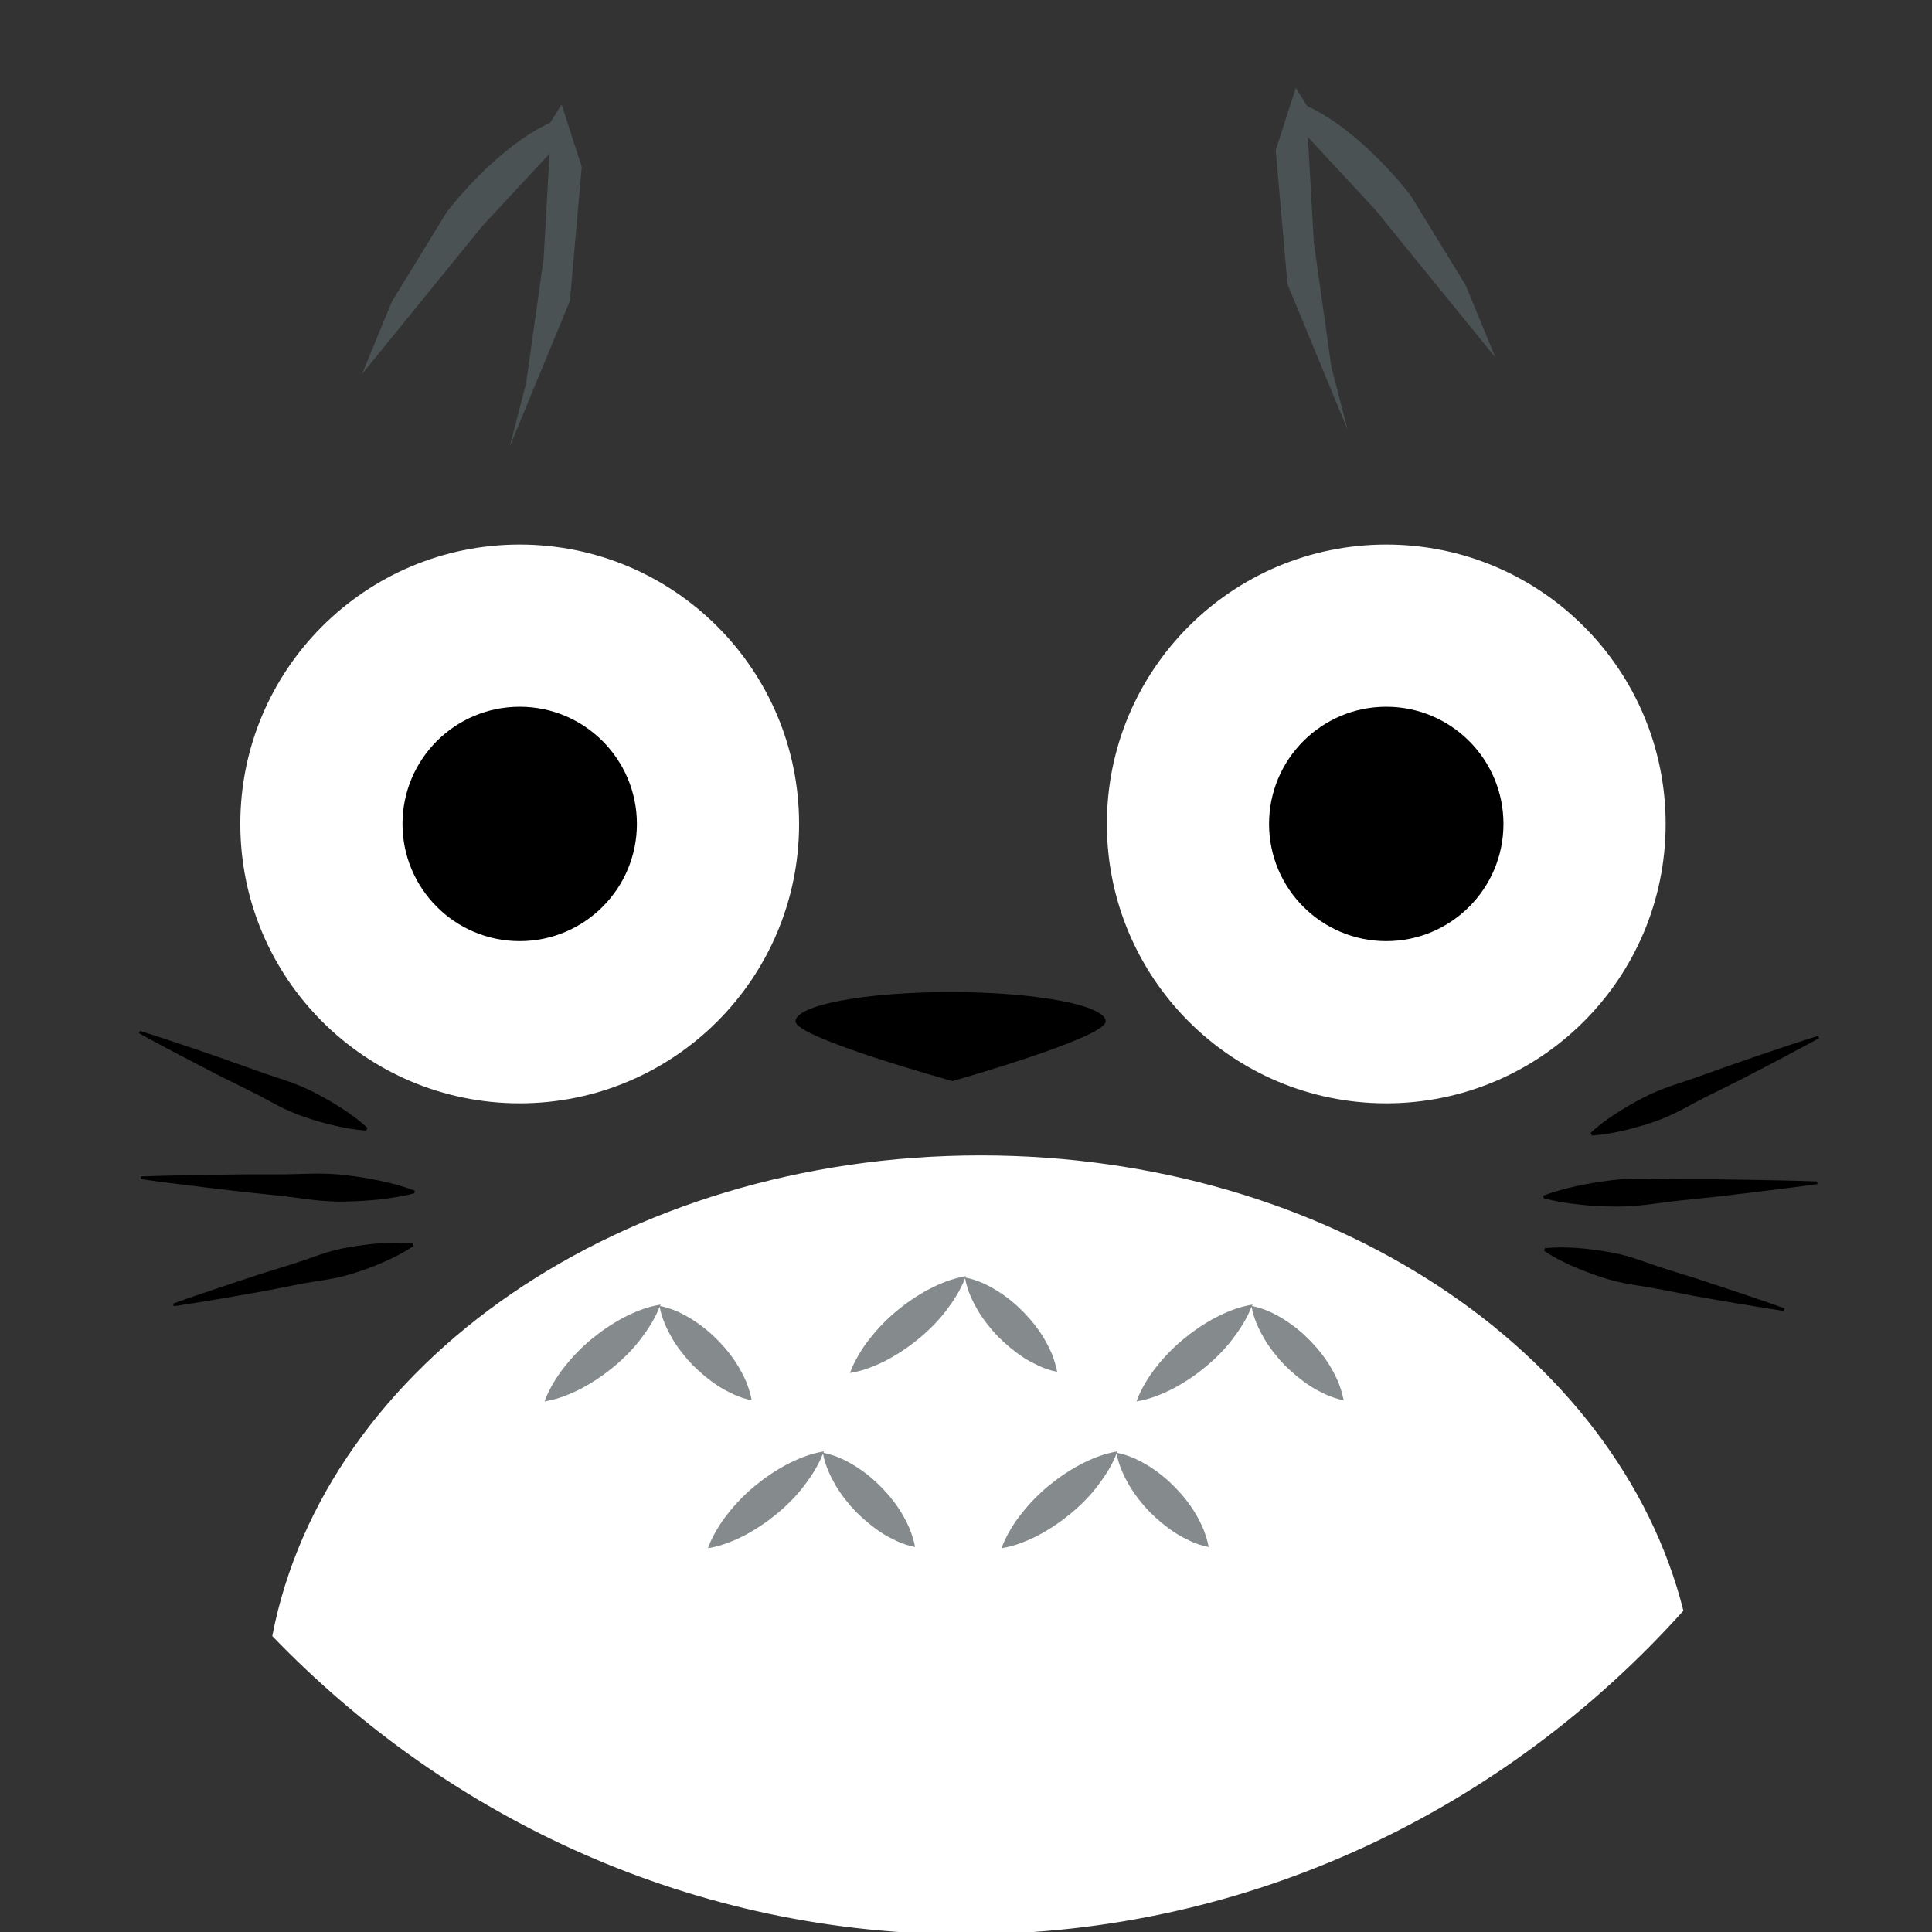 <?xml version="1.0" encoding="utf-8"?>
<!-- Generator: Adobe Illustrator 23.0.3, SVG Export Plug-In . SVG Version: 6.00 Build 0)  -->
<svg version="1.1" id="Layer_1" xmlns="http://www.w3.org/2000/svg" xmlns:xlink="http://www.w3.org/1999/xlink" x="0px" y="0px"
	 viewBox="0 0 816 816" style="enable-background:new 0 0 816 816;" xml:space="preserve">
<rect x="0" y="0" width="816" height="816" fill="#333333" stroke="none"/>
<style type="text/css">
	.st0{fill:#FFFFFF;}
	.st1{fill:#4A5254;}
	.st2{fill:#858B8C;}
</style>
<g>
	<g>
		<g>
			<circle class="st0" cx="219.5" cy="348" r="118"/>
			<circle cx="219.5" cy="348" r="49.5"/>
		</g>
		<g>
			<circle class="st0" cx="585.5" cy="348" r="118"/>
			<circle cx="585.5" cy="348" r="49.5"/>
		</g>
		<path d="M467,431.4c0,6.9-64.7,25.2-64.7,25.2S336,438.3,336,431.4s29.3-12.4,65.5-12.4S467,424.6,467,431.4z"/>
	</g>
	<path class="st1" d="M232.4,51.8c-23.3,10.7-43.6,37.6-43.6,37.6l-23.3,38l-12.6,30.6l50.8-62.5l28.4-30.6l-2.5,44.4l-7.4,52.6
		l-6.9,26.7l25.4-61.5l5-56.6l-8.5-26.4L232.4,51.8z"/>
	<path class="st1" d="M552.1,44.8c23.3,10.7,43.6,37.6,43.6,37.6l23.3,38l12.6,30.6l-50.8-62.5l-28.4-30.6l2.5,44.4l7.4,52.6
		l6.9,26.7l-25.4-61.5l-5-56.6l8.5-26.4L552.1,44.8z"/>
	<path class="st0" d="M115,691c74.9,77.8,178.5,126,293,126c119.7,0,227.5-52.6,303-136.7C683.4,570.7,561,488,414.2,488
		C262.6,488,137.1,576.1,115,691z"/>
	<g>
		<g>
			<path d="M671.8,478.5c3.4-3.2,7-5.8,10.7-8.2c3.7-2.4,7.5-4.6,11.4-6.6c3.9-2,7.9-3.7,12-5.1c4.1-1.4,8.3-2.7,12.4-4.2l12.3-4.4
				l12.4-4.3c8.3-2.8,16.5-5.6,24.9-8.2l0.4,1c-7.7,4.2-15.4,8.2-23.1,12.3l-11.6,6l-11.7,5.8c-3.9,1.9-7.7,4-11.6,6.1
				c-3.9,2-7.8,3.8-12,5.2c-4.1,1.4-8.3,2.6-12.6,3.6c-4.3,1-8.7,1.8-13.3,2.1L671.8,478.5z"/>
		</g>
		<g>
			<path d="M651.8,505c4.7-1.8,9.5-3,14.3-4.1c4.8-1,9.6-1.8,14.4-2.4c4.8-0.6,9.6-0.8,14.5-0.7c4.8,0.1,9.7,0.3,14.5,0.3l14.5,0
				l14.5,0.2c9.7,0.2,19.4,0.3,29,0.7l0.1,1.1c-9.6,1.4-19.2,2.5-28.8,3.7l-14.4,1.7l-14.4,1.5c-4.8,0.5-9.6,1.2-14.4,1.8
				c-4.8,0.6-9.6,0.9-14.5,0.8c-4.8-0.1-9.7-0.3-14.5-0.9c-4.9-0.5-9.7-1.3-14.6-2.6L651.8,505z"/>
		</g>
		<g>
			<path d="M652.5,527.2c4.6-0.5,9.1-0.4,13.5-0.1c4.4,0.3,8.8,0.9,13,1.6c4.3,0.7,8.5,1.8,12.6,3.2c4.1,1.4,8.2,2.9,12.4,4.2
				l12.5,3.9l12.4,4.1c8.3,2.8,16.5,5.5,24.8,8.5l-0.3,1.1c-8.6-1.3-17.2-2.8-25.8-4.2l-12.9-2.3l-12.8-2.5
				c-4.3-0.8-8.6-1.5-12.9-2.2c-4.3-0.7-8.5-1.7-12.7-3.1c-4.1-1.4-8.2-2.9-12.3-4.7c-4-1.8-8-3.8-11.8-6.4L652.5,527.2z"/>
		</g>
	</g>
	<g>
		<g>
			<path d="M154.6,477.5c-4.6-0.3-9-1.1-13.3-2.1c-4.3-1-8.5-2.2-12.6-3.6c-4.1-1.4-8.1-3.1-12-5.2c-3.9-2.1-7.7-4.2-11.6-6.1
				l-11.7-5.8l-11.6-6c-7.7-4-15.5-8.1-23.1-12.3l0.4-1c8.3,2.6,16.6,5.4,24.9,8.2l12.4,4.3l12.3,4.4c4.1,1.5,8.3,2.8,12.4,4.2
				c4.1,1.4,8.2,3.1,12,5.1c3.9,2,7.7,4.2,11.4,6.6c3.7,2.4,7.3,5,10.7,8.2L154.6,477.5z"/>
		</g>
		<g>
			<path d="M175,504c-4.9,1.3-9.8,2-14.6,2.6c-4.9,0.5-9.7,0.8-14.5,0.9c-4.8,0.1-9.7-0.2-14.5-0.8c-4.8-0.6-9.6-1.3-14.4-1.8
				l-14.4-1.5l-14.4-1.7c-9.6-1.2-19.2-2.3-28.8-3.7l0.1-1.1c9.7-0.4,19.4-0.5,29-0.7l14.5-0.2l14.5,0c4.8,0,9.7-0.2,14.5-0.3
				c4.8-0.1,9.7,0.1,14.5,0.7c4.8,0.6,9.6,1.3,14.4,2.4c4.8,1,9.6,2.3,14.3,4.1L175,504z"/>
		</g>
		<g>
			<path d="M174.6,526.3c-3.8,2.6-7.8,4.6-11.8,6.4c-4,1.8-8.1,3.4-12.3,4.7c-4.1,1.4-8.4,2.4-12.7,3.1c-4.3,0.7-8.6,1.3-12.9,2.2
				l-12.8,2.5l-12.9,2.3c-8.6,1.5-17.2,2.9-25.8,4.2l-0.3-1.1c8.2-3,16.5-5.7,24.8-8.5l12.4-4.1l12.5-3.9c4.2-1.3,8.3-2.8,12.4-4.2
				c4.1-1.4,8.3-2.5,12.6-3.2c4.3-0.7,8.6-1.3,13-1.6c4.4-0.3,8.9-0.4,13.5,0.1L174.6,526.3z"/>
		</g>
	</g>
	<g>
		<path class="st2" d="M315.3,583.9c-1-2.3-2.1-4.5-3.3-6.5c-2.4-4.1-5.4-7.8-8.6-11.1c-3.2-3.3-6.8-6.3-10.9-8.9
			c-4-2.5-8.3-4.7-13.7-5.8c0.1-0.2,0.1-0.4,0.2-0.6c-6.1,1-11.2,3.2-16,5.7c-4.8,2.6-9.2,5.6-13.3,9c-4.1,3.4-7.8,7.2-11.2,11.5
			c-1.7,2.1-3.3,4.4-4.7,6.8c-1.4,2.4-2.8,5-3.8,7.9c3.1-0.5,5.8-1.3,8.5-2.3c2.6-1,5.1-2.1,7.5-3.4c4.8-2.6,9.2-5.6,13.3-9
			c4.1-3.4,7.9-7.2,11.2-11.5c3.1-4.1,6-8.4,8.1-13.8c1,5.3,3.1,9.6,5.4,13.6c2.5,4.1,5.4,7.8,8.6,11.1c3.3,3.3,6.9,6.3,10.9,8.9
			c2,1.3,4.2,2.4,6.5,3.5c2.3,1,4.7,1.9,7.5,2.4C317,588.7,316.2,586.3,315.3,583.9z"/>
	</g>
	<g>
		<path class="st2" d="M444.3,571.9c-1-2.3-2.1-4.5-3.3-6.5c-2.4-4.1-5.4-7.8-8.6-11.1c-3.2-3.3-6.8-6.3-10.9-8.9
			c-4-2.5-8.3-4.7-13.7-5.8c0.1-0.2,0.1-0.4,0.2-0.6c-6.1,1-11.2,3.2-16,5.7c-4.8,2.6-9.2,5.6-13.3,9c-4.1,3.4-7.8,7.2-11.2,11.5
			c-1.7,2.1-3.3,4.4-4.7,6.8c-1.4,2.4-2.8,5-3.8,7.9c3.1-0.5,5.8-1.3,8.5-2.3c2.6-1,5.1-2.1,7.5-3.4c4.8-2.6,9.2-5.6,13.3-9
			c4.1-3.4,7.9-7.2,11.2-11.5c3.1-4.1,6-8.4,8.1-13.8c1,5.3,3.1,9.6,5.4,13.6c2.5,4.1,5.4,7.8,8.6,11.1c3.3,3.3,6.9,6.3,10.9,8.9
			c2,1.3,4.2,2.4,6.5,3.5c2.3,1,4.7,1.9,7.5,2.4C446,576.7,445.2,574.3,444.3,571.9z"/>
	</g>
	<g>
		<path class="st2" d="M565.3,583.9c-1-2.3-2.1-4.5-3.3-6.5c-2.4-4.1-5.4-7.8-8.6-11.1c-3.2-3.3-6.8-6.3-10.9-8.9
			c-4-2.5-8.3-4.7-13.7-5.8c0.1-0.2,0.1-0.4,0.2-0.6c-6.1,1-11.2,3.2-16,5.7c-4.8,2.6-9.2,5.6-13.3,9c-4.1,3.4-7.8,7.2-11.2,11.5
			c-1.7,2.1-3.3,4.4-4.7,6.8c-1.4,2.4-2.8,5-3.8,7.9c3.1-0.5,5.8-1.3,8.5-2.3c2.6-1,5.1-2.1,7.5-3.4c4.8-2.6,9.2-5.6,13.3-9
			c4.1-3.4,7.9-7.2,11.2-11.5c3.1-4.1,6-8.4,8.1-13.8c1,5.3,3.1,9.6,5.4,13.6c2.5,4.1,5.4,7.8,8.6,11.1c3.3,3.3,6.9,6.3,10.9,8.9
			c2,1.3,4.2,2.4,6.5,3.5c2.3,1,4.7,1.9,7.5,2.4C567,588.7,566.2,586.3,565.3,583.9z"/>
	</g>
	<g>
		<path class="st2" d="M384.3,645.9c-1-2.3-2.1-4.5-3.3-6.5c-2.4-4.1-5.4-7.8-8.6-11.1c-3.2-3.3-6.8-6.3-10.9-8.9
			c-4-2.5-8.3-4.7-13.7-5.8c0.1-0.2,0.1-0.4,0.2-0.6c-6.1,1-11.2,3.2-16,5.7c-4.8,2.6-9.2,5.6-13.3,9c-4.1,3.4-7.8,7.2-11.2,11.5
			c-1.7,2.1-3.3,4.4-4.7,6.8c-1.4,2.4-2.8,5-3.8,7.9c3.1-0.5,5.8-1.3,8.5-2.3c2.6-1,5.1-2.1,7.5-3.4c4.8-2.6,9.2-5.6,13.3-9
			c4.1-3.4,7.9-7.2,11.2-11.5c3.1-4.1,6-8.4,8.1-13.8c1,5.3,3.1,9.6,5.4,13.6c2.5,4.1,5.4,7.8,8.6,11.1c3.3,3.3,6.9,6.3,10.9,8.9
			c2,1.3,4.2,2.4,6.5,3.5c2.3,1,4.7,1.9,7.5,2.4C386,650.7,385.2,648.3,384.3,645.9z"/>
	</g>
	<g>
		<path class="st2" d="M508.3,645.9c-1-2.3-2.1-4.5-3.3-6.5c-2.4-4.1-5.4-7.8-8.6-11.1c-3.2-3.3-6.8-6.3-10.9-8.9
			c-4-2.5-8.3-4.7-13.7-5.8c0.1-0.2,0.1-0.4,0.2-0.6c-6.1,1-11.2,3.2-16,5.7c-4.8,2.6-9.2,5.6-13.3,9c-4.1,3.4-7.8,7.2-11.2,11.5
			c-1.7,2.1-3.3,4.4-4.7,6.8c-1.4,2.4-2.8,5-3.8,7.9c3.1-0.5,5.8-1.3,8.5-2.3c2.6-1,5.1-2.1,7.5-3.4c4.8-2.6,9.2-5.6,13.3-9
			c4.1-3.4,7.9-7.2,11.2-11.5c3.1-4.1,6-8.4,8.1-13.8c1,5.3,3.1,9.6,5.4,13.6c2.5,4.1,5.4,7.8,8.6,11.1c3.3,3.3,6.9,6.3,10.9,8.9
			c2,1.3,4.2,2.4,6.5,3.5c2.3,1,4.7,1.9,7.5,2.4C510,650.7,509.2,648.3,508.3,645.9z"/>
	</g>
</g>
</svg>
